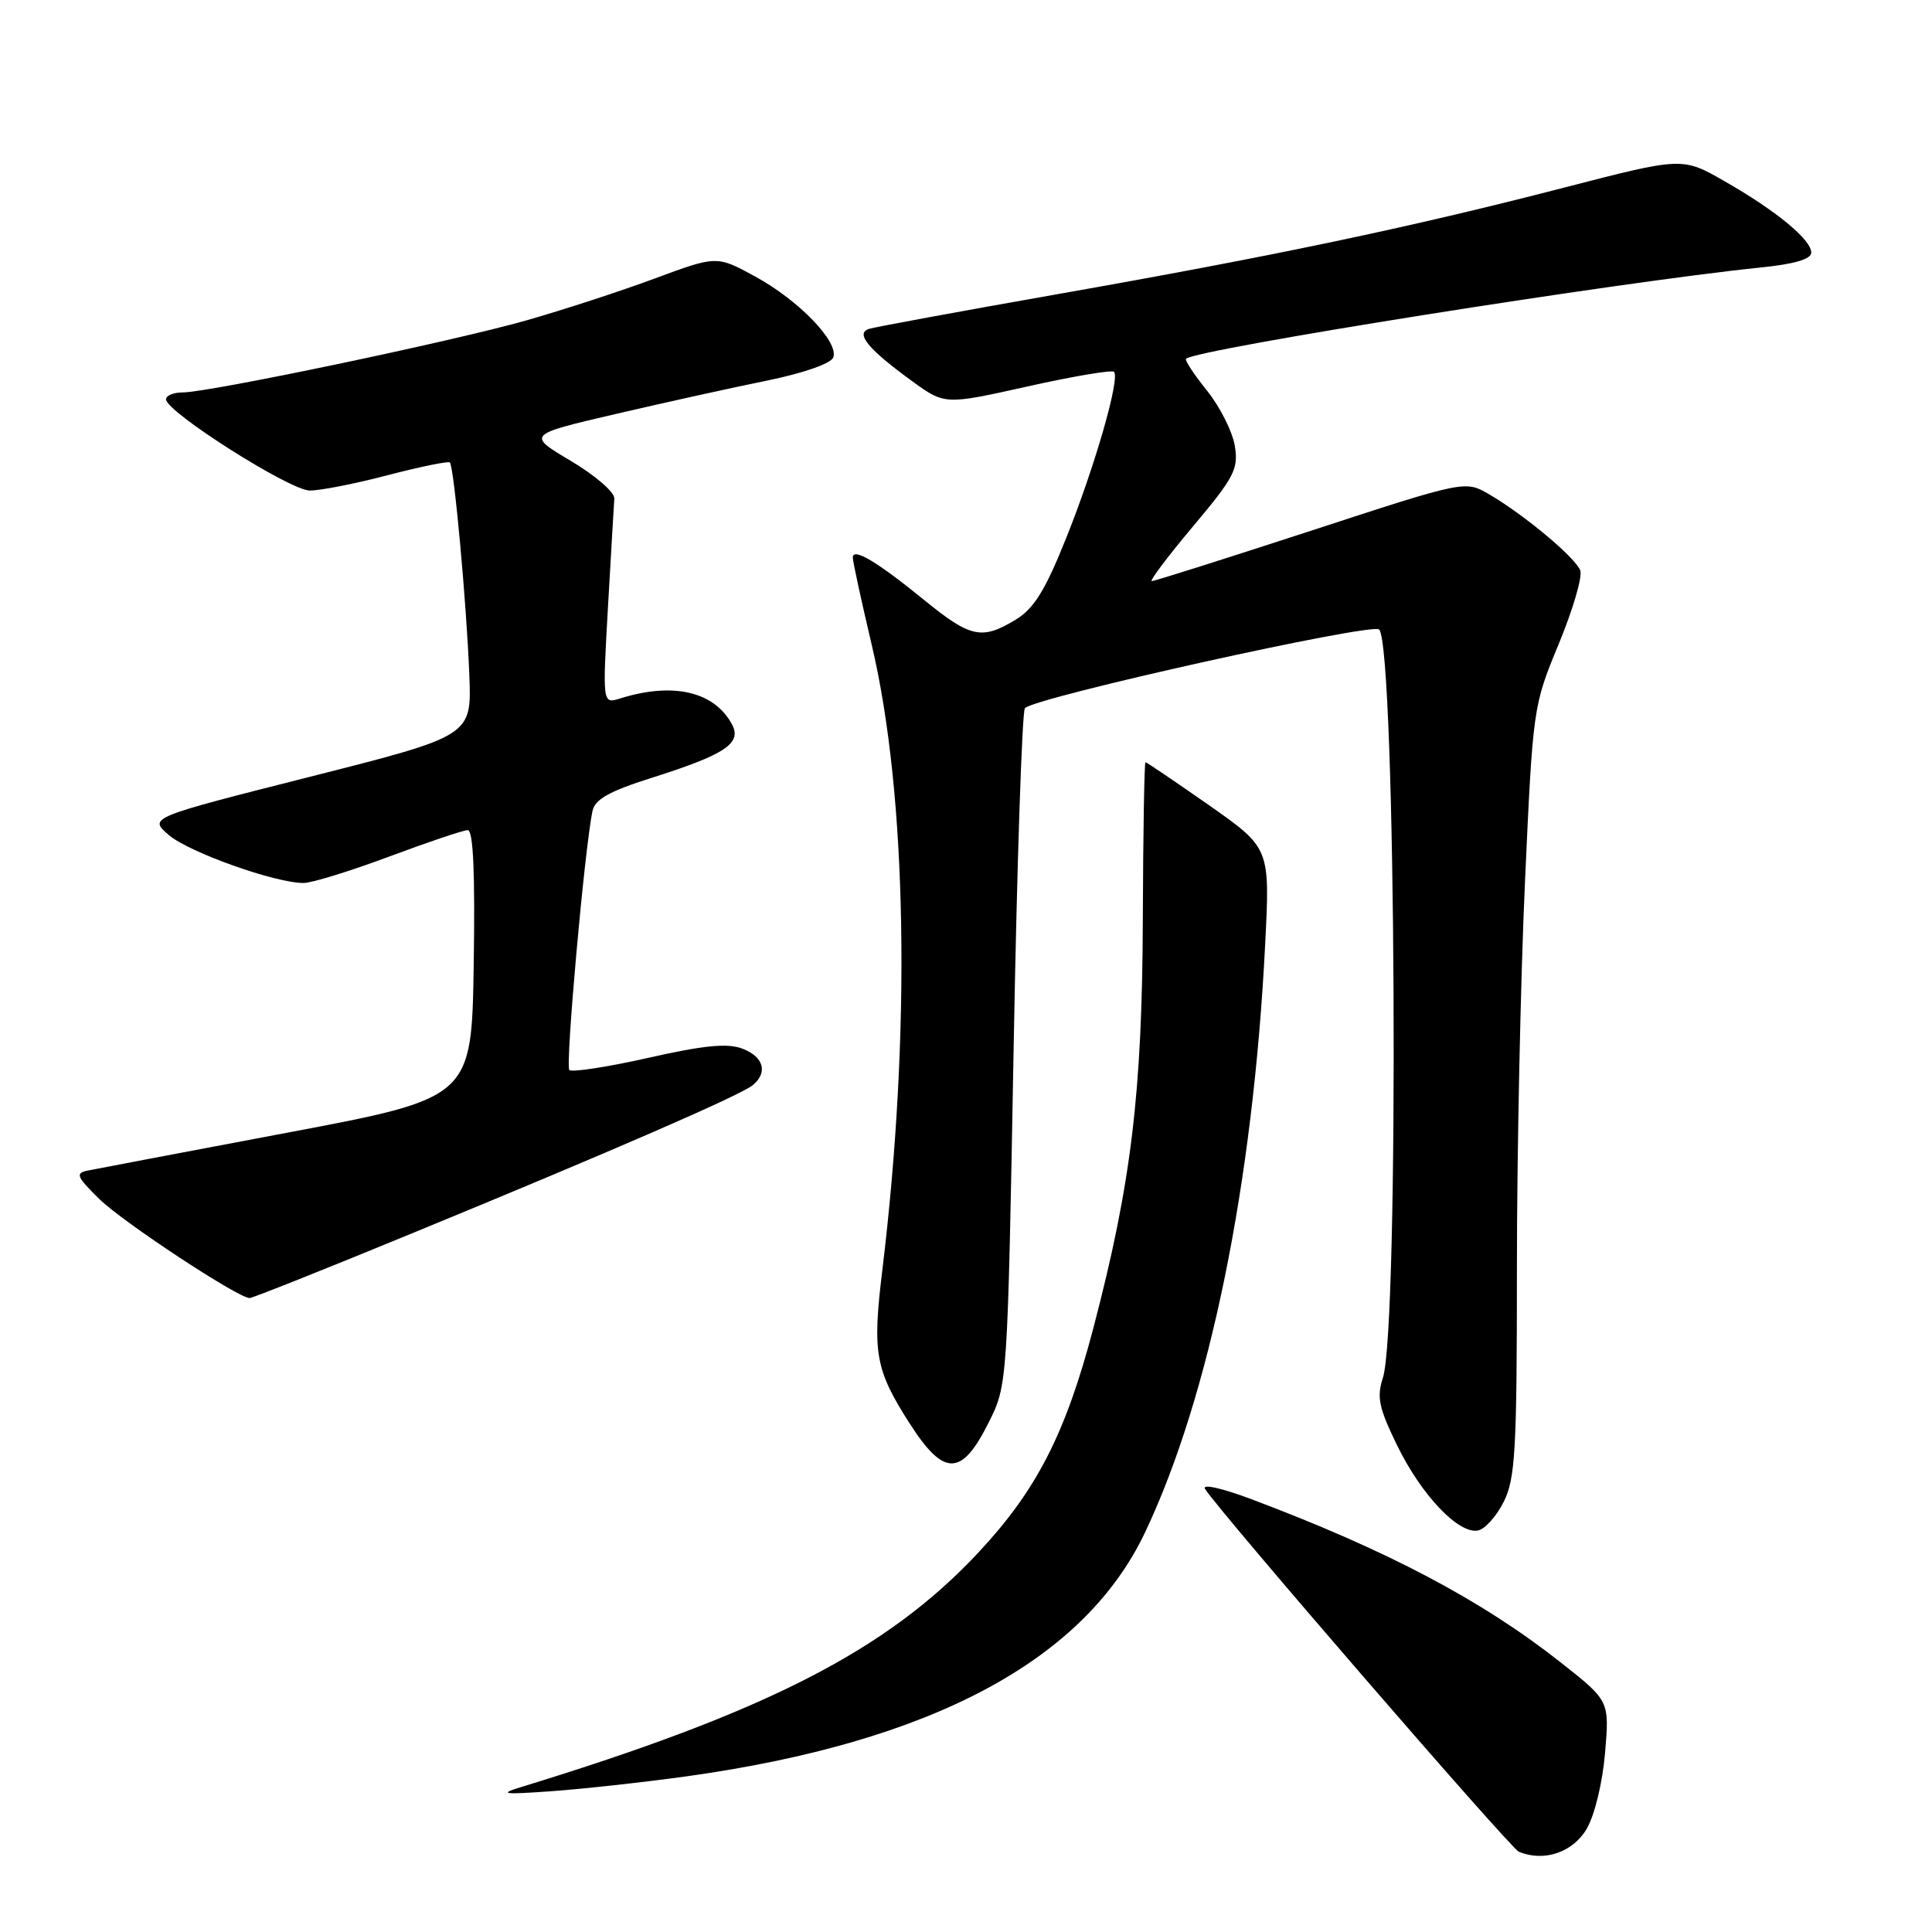 <?xml version="1.0" encoding="UTF-8" standalone="no"?>
<!DOCTYPE svg PUBLIC "-//W3C//DTD SVG 1.1//EN" "http://www.w3.org/Graphics/SVG/1.1/DTD/svg11.dtd" >
<svg xmlns="http://www.w3.org/2000/svg" xmlns:xlink="http://www.w3.org/1999/xlink" version="1.1" viewBox="0 0 256 256">
 <g >
 <path fill="currentColor"
d=" M 210.25 242.32 C 211.31 240.51 212.35 236.17 212.68 232.26 C 213.26 225.38 213.26 225.38 206.88 220.34 C 196.32 212.01 183.81 205.41 165.71 198.61 C 161.89 197.18 159.25 196.59 159.67 197.28 C 161.46 200.18 200.11 244.88 201.25 245.36 C 204.56 246.76 208.43 245.45 210.25 242.32 Z  M 91.00 235.37 C 123.40 230.86 143.68 220.05 151.75 203.00 C 160.30 184.93 166.04 156.81 167.64 125.15 C 168.29 112.37 168.29 112.37 160.18 106.68 C 155.71 103.56 151.94 101.00 151.78 101.00 C 151.63 101.01 151.47 110.34 151.43 121.75 C 151.35 144.84 149.89 156.86 144.87 176.00 C 141.20 189.97 137.36 197.46 129.64 205.72 C 117.55 218.66 101.65 226.81 69.00 236.81 C 66.05 237.72 66.67 237.80 73.00 237.35 C 77.12 237.06 85.22 236.17 91.00 235.37 Z  M 199.25 199.00 C 200.79 195.92 201.00 192.18 201.00 167.99 C 201.00 152.85 201.48 129.92 202.06 117.03 C 203.12 93.69 203.14 93.55 206.54 85.33 C 208.42 80.78 209.71 76.40 209.39 75.58 C 208.73 73.86 201.94 68.19 197.32 65.50 C 194.14 63.65 194.14 63.65 173.70 70.33 C 162.45 74.00 152.97 77.00 152.62 77.00 C 152.27 77.00 154.73 73.74 158.08 69.75 C 163.55 63.24 164.12 62.15 163.62 59.09 C 163.32 57.21 161.66 53.92 159.94 51.77 C 158.21 49.62 156.96 47.72 157.15 47.54 C 158.52 46.26 214.64 37.35 233.25 35.45 C 237.75 35.00 240.00 34.34 240.00 33.47 C 240.00 31.75 235.34 27.91 228.49 24.00 C 222.92 20.81 222.92 20.81 207.21 24.87 C 186.79 30.15 168.94 33.90 140.00 39.00 C 127.07 41.28 115.89 43.34 115.14 43.58 C 113.31 44.18 115.03 46.26 120.84 50.49 C 125.19 53.65 125.19 53.65 136.14 51.21 C 142.17 49.86 147.33 48.99 147.61 49.27 C 148.44 50.11 145.10 61.75 141.28 71.28 C 138.51 78.21 137.01 80.63 134.60 82.10 C 130.12 84.83 128.60 84.51 122.50 79.54 C 116.20 74.41 113.00 72.50 113.00 73.88 C 113.00 74.40 114.13 79.59 115.50 85.41 C 120.21 105.32 120.74 136.82 116.90 168.41 C 115.58 179.27 115.98 181.49 120.51 188.58 C 125.07 195.70 127.41 195.69 131.00 188.50 C 133.50 183.50 133.50 183.50 134.31 139.00 C 134.75 114.52 135.43 94.20 135.81 93.83 C 137.33 92.35 181.81 82.48 182.74 83.41 C 184.98 85.65 185.43 175.79 183.24 182.57 C 182.40 185.15 182.71 186.57 185.15 191.57 C 188.36 198.13 193.26 203.28 195.83 202.80 C 196.75 202.63 198.29 200.92 199.25 199.00 Z  M 54.63 163.41 C 81.17 152.50 98.15 145.11 99.75 143.79 C 101.78 142.11 101.19 140.02 98.37 138.95 C 96.39 138.20 93.29 138.50 85.90 140.17 C 80.49 141.39 75.78 142.11 75.44 141.78 C 74.89 141.23 77.46 112.43 78.51 107.46 C 78.83 105.92 80.72 104.85 86.22 103.11 C 96.11 99.98 98.34 98.50 96.99 95.98 C 94.65 91.62 89.17 90.35 82.17 92.55 C 79.83 93.28 79.83 93.28 80.56 80.42 C 80.97 73.34 81.34 66.88 81.40 66.05 C 81.45 65.23 78.87 62.99 75.65 61.08 C 69.80 57.60 69.80 57.60 81.65 54.84 C 88.17 53.32 97.19 51.33 101.69 50.42 C 106.43 49.45 110.10 48.17 110.41 47.37 C 111.19 45.33 105.84 39.78 100.05 36.63 C 94.97 33.86 94.97 33.86 86.74 36.91 C 82.21 38.59 74.54 41.09 69.69 42.47 C 59.94 45.24 27.66 52.00 24.20 52.00 C 22.99 52.00 22.00 52.41 22.00 52.91 C 22.00 54.58 38.44 65.01 41.06 65.00 C 42.47 65.00 47.14 64.08 51.43 62.95 C 55.73 61.83 59.41 61.08 59.61 61.28 C 60.16 61.82 61.84 80.21 62.19 89.50 C 62.50 97.50 62.50 97.50 41.10 102.92 C 19.70 108.34 19.70 108.34 22.36 110.64 C 25.03 112.93 36.44 117.00 40.22 117.00 C 41.32 117.00 46.43 115.42 51.57 113.50 C 56.71 111.58 61.39 110.00 61.98 110.00 C 62.71 110.00 62.96 115.67 62.77 127.74 C 62.50 145.48 62.50 145.48 38.00 150.10 C 24.52 152.64 12.65 154.90 11.61 155.11 C 9.96 155.45 10.15 155.91 13.11 158.83 C 16.23 161.91 31.55 172.00 33.08 172.00 C 33.45 172.00 43.15 168.14 54.63 163.41 Z "/>
</g>
</svg>
